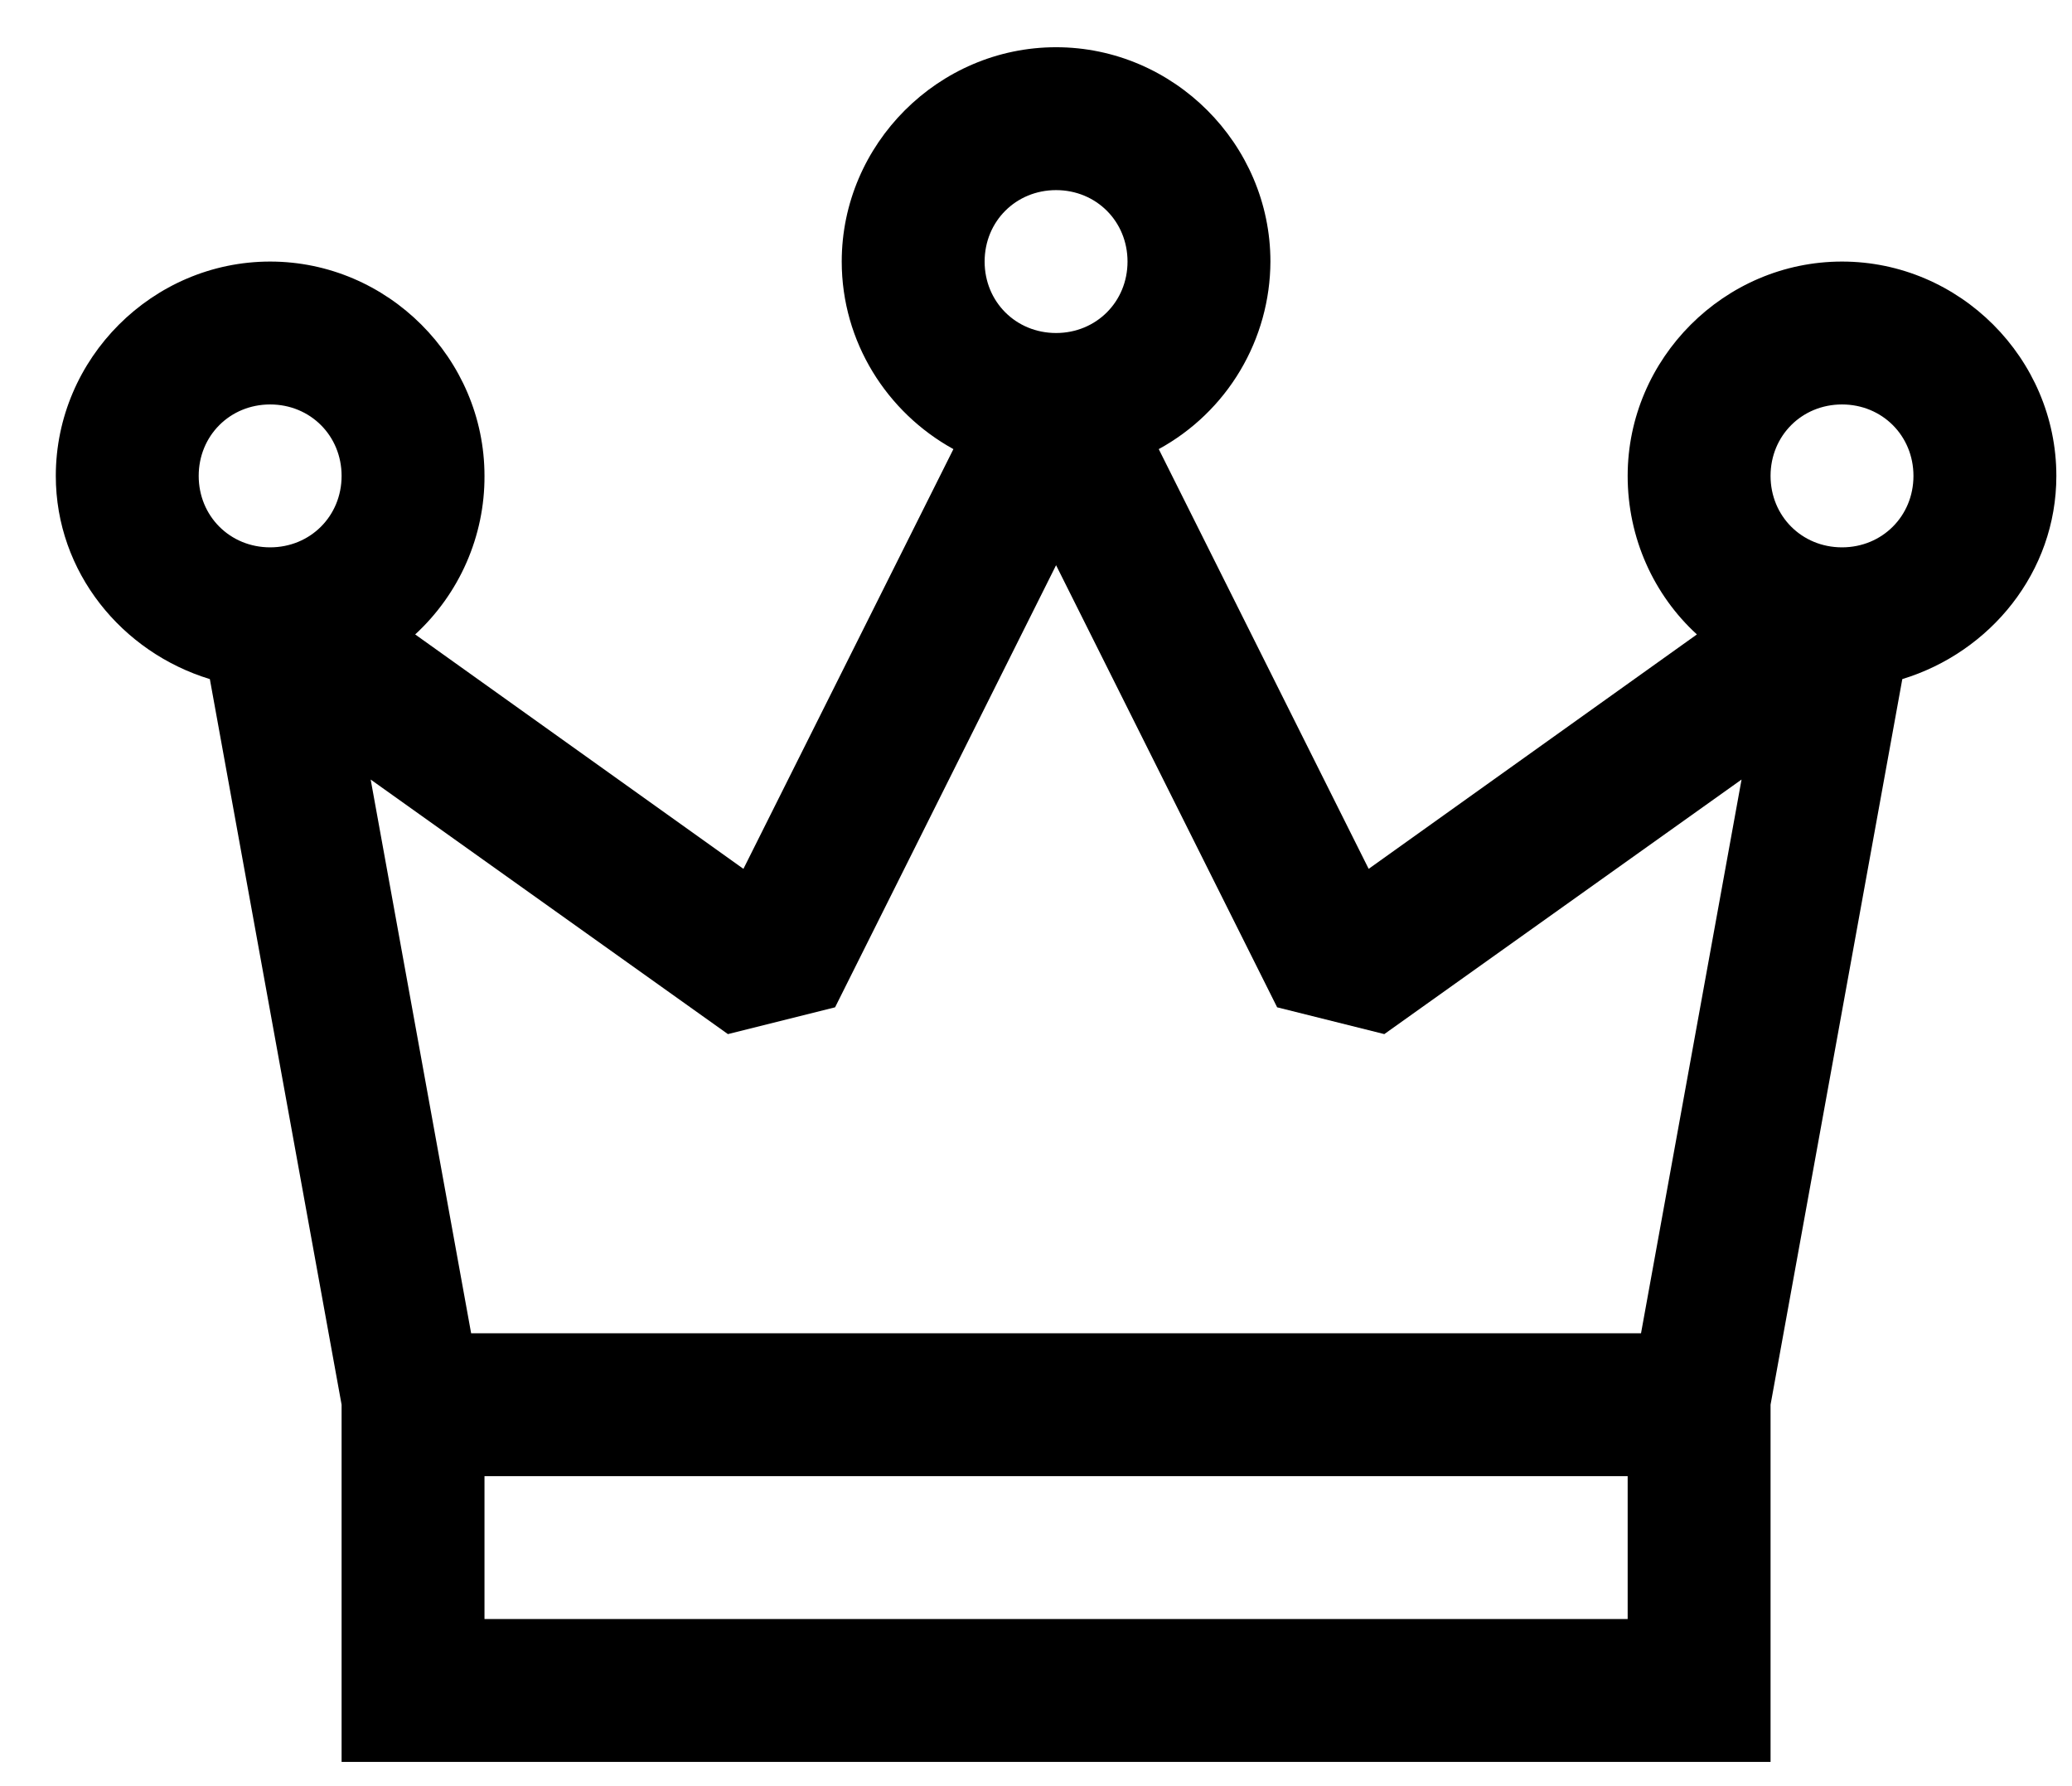 <svg width="29" height="25" viewBox="0 0 29 25" fill="none" xmlns="http://www.w3.org/2000/svg">
<path d="M14.781 0.661C13.136 0.661 11.781 2.016 11.781 3.661C11.781 4.786 12.414 5.774 13.344 6.286L10.405 12.161L5.811 8.88C6.118 8.597 6.363 8.254 6.53 7.872C6.697 7.49 6.783 7.078 6.781 6.661C6.781 5.016 5.426 3.661 3.781 3.661C2.136 3.661 0.781 5.016 0.781 6.661C0.781 8.009 1.707 9.13 2.937 9.505L4.781 19.661V24.661H24.781V19.661L26.625 9.505C27.855 9.13 28.781 8.009 28.781 6.661C28.781 5.016 27.426 3.661 25.781 3.661C24.136 3.661 22.781 5.016 22.781 6.661C22.781 7.532 23.148 8.329 23.75 8.88L19.156 12.161L16.218 6.286C16.69 6.028 17.084 5.648 17.358 5.187C17.633 4.725 17.779 4.198 17.781 3.661C17.781 2.016 16.426 0.661 14.781 0.661ZM14.781 2.661C15.344 2.661 15.781 3.099 15.781 3.661C15.781 4.224 15.343 4.661 14.781 4.661C14.218 4.661 13.781 4.223 13.781 3.661C13.781 3.098 14.219 2.661 14.781 2.661ZM3.781 5.661C4.344 5.661 4.781 6.099 4.781 6.661C4.781 7.224 4.343 7.661 3.781 7.661C3.218 7.661 2.781 7.223 2.781 6.661C2.781 6.098 3.219 5.661 3.781 5.661ZM25.781 5.661C26.344 5.661 26.781 6.099 26.781 6.661C26.781 7.224 26.343 7.661 25.781 7.661C25.218 7.661 24.781 7.223 24.781 6.661C24.781 6.098 25.219 5.661 25.781 5.661ZM14.781 7.911L17.875 14.099L19.375 14.474L24.375 10.911L22.968 18.661H6.594L5.188 10.911L10.188 14.474L11.688 14.099L14.781 7.911ZM6.781 20.661H22.781V22.661H6.781V20.661Z" fill="black"/>
</svg>
